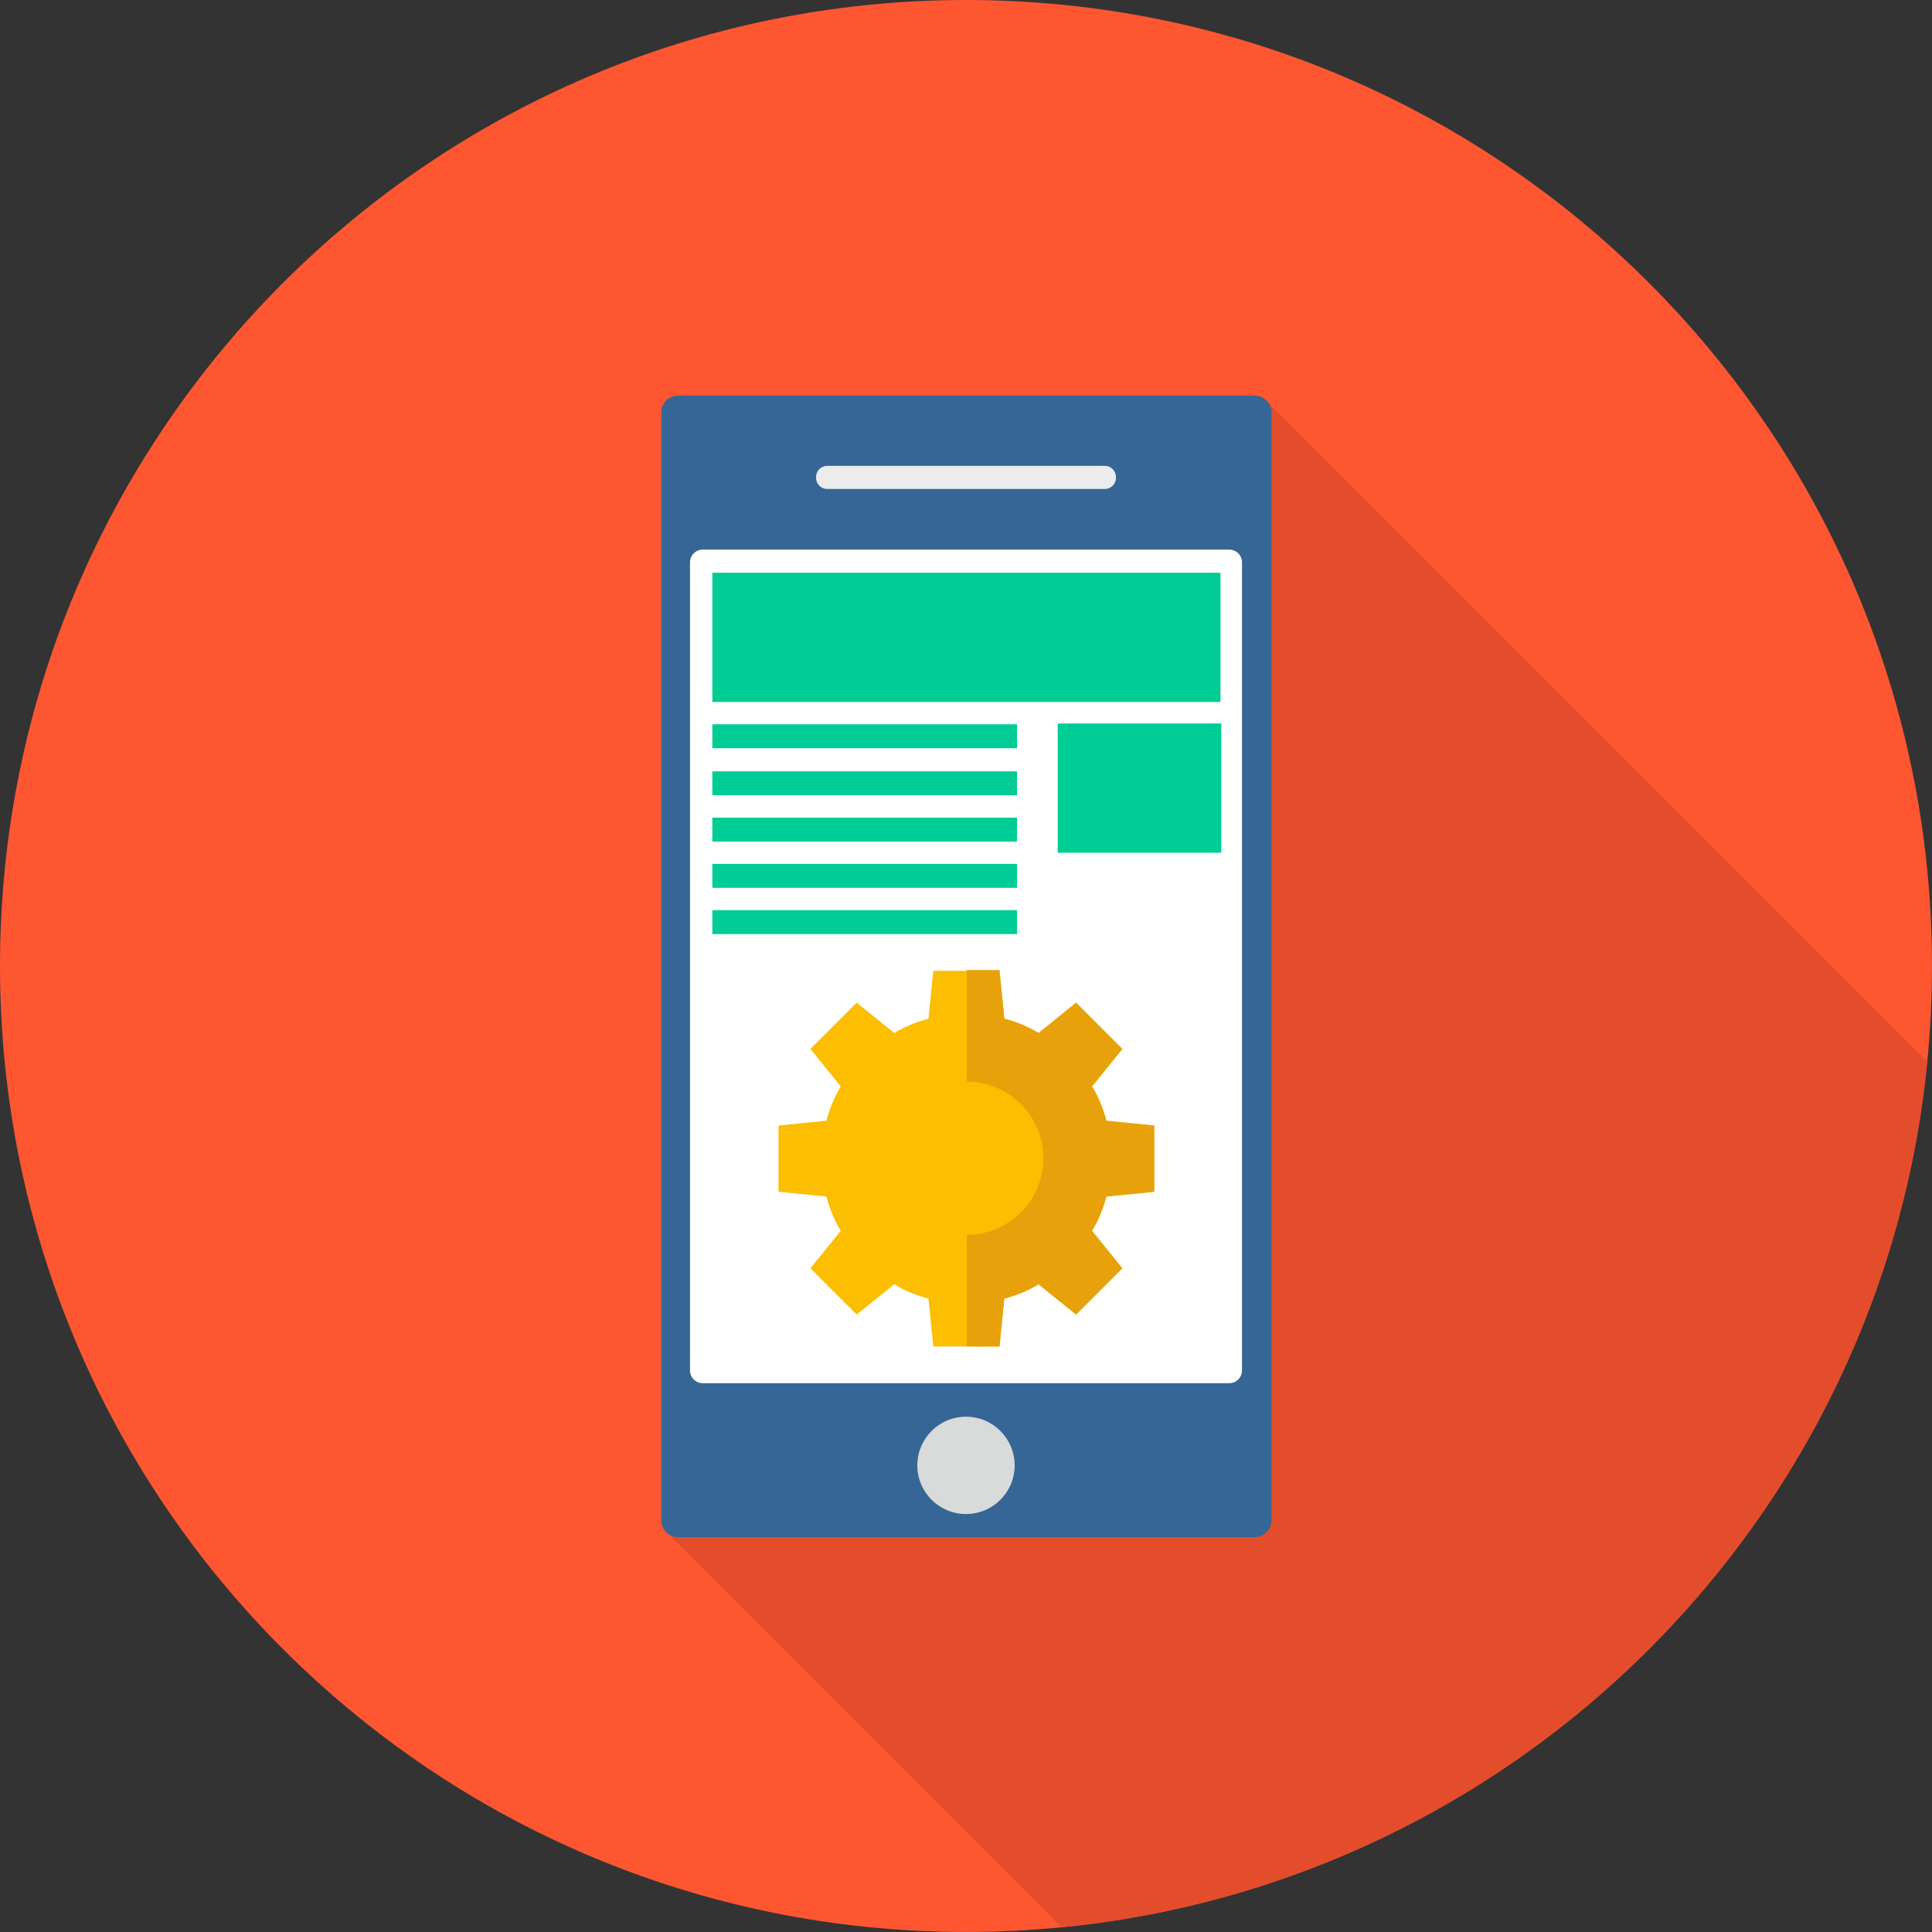 <svg width="512" height="512" viewBox="0 0 512 512" fill="none" xmlns="http://www.w3.org/2000/svg">
<rect x="0" y="0" width="512" height="512" fill="#333333" stroke="none"/>
<g clip-path="url(#clip0)">
<path d="M255.997 511.994C397.38 511.994 511.994 397.38 511.994 255.997C511.994 114.614 397.38 0 255.997 0C114.614 0 0 114.614 0 255.997C0 397.38 114.614 511.994 255.997 511.994Z" fill="#FD5631"/>
<path d="M510.731 281.367C498.893 402.497 402.496 498.893 281.367 510.731L177.361 406.725L336.33 106.966L510.942 281.578L510.731 281.367Z" fill="#E44D2C"/>
<path d="M179.687 104.853H332.526C334.978 104.853 336.966 106.84 336.966 109.293V402.922C336.966 405.374 334.979 407.362 332.526 407.362H179.687C177.235 407.362 175.247 405.375 175.247 402.922V109.292C175.247 106.84 177.234 104.853 179.687 104.853Z" fill="#366695"/>
<path d="M186.24 145.652H325.76C327.628 145.652 329.142 147.166 329.142 149.034V363.178C329.142 365.046 327.628 366.56 325.76 366.56H186.24C184.372 366.56 182.858 365.046 182.858 363.178V149.034C182.857 147.166 184.371 145.652 186.24 145.652Z" fill="white"/>
<path d="M219.217 123.455H292.782C294.416 123.455 295.742 124.78 295.742 126.415V126.626C295.742 128.261 294.417 129.586 292.782 129.586H219.217C217.583 129.586 216.257 128.261 216.257 126.626V126.415C216.258 124.78 217.583 123.455 219.217 123.455Z" fill="#EBECEC"/>
<path d="M255.997 401.234C263.119 401.234 268.892 395.461 268.892 388.339C268.892 381.217 263.119 375.444 255.997 375.444C248.875 375.444 243.102 381.217 243.102 388.339C243.102 395.461 248.875 401.234 255.997 401.234Z" fill="#D9DADA"/>
<path d="M323.439 151.783H188.776V186.034H323.439V151.783Z" fill="#00CC96"/>
<path d="M323.649 191.738H280.312V225.989H323.649V191.738Z" fill="#00CC96"/>
<path d="M188.776 191.947H269.529V198.289H188.776V191.947ZM188.776 241.202H269.529V247.544H188.776V241.202ZM188.776 228.941H269.529V235.283H188.776V228.941ZM188.776 216.68H269.529V223.022H188.776V216.68ZM188.776 204.42H269.529V210.762H188.776V204.42Z" fill="#00CC96"/>
<path d="M266.147 269.952C269.318 270.798 272.489 272.066 275.237 273.757L285.172 265.724L297.433 277.985L289.4 287.92C291.091 290.668 292.36 293.839 293.205 297.01L305.889 298.279V315.825L293.205 317.094C292.359 320.265 291.091 323.436 289.4 326.184L297.433 336.119L285.172 348.38L275.237 340.347C272.489 342.038 269.318 343.307 266.147 344.152L264.878 356.836H247.332L246.063 344.152C242.892 343.306 239.721 342.038 236.973 340.347L227.038 348.38L214.777 336.119L222.81 326.184C221.119 323.436 219.85 320.265 219.005 317.094L206.321 315.825V298.279L219.005 297.01C219.851 293.839 221.119 290.668 222.81 287.92L214.777 277.985L227.038 265.724L236.973 273.757C239.721 272.066 242.892 270.797 246.063 269.952L247.332 257.268H264.878L266.147 269.952ZM256.212 286.863C267.416 286.863 276.505 295.953 276.505 307.156C276.505 318.36 267.415 327.449 256.212 327.449C245.008 327.449 235.919 318.359 235.919 307.156C235.917 295.954 245.008 286.863 256.212 286.863Z" fill="#FBBE00"/>
<path d="M266.147 269.952C269.318 270.798 272.489 272.066 275.237 273.757L285.172 265.724L297.433 277.985L289.4 287.92C291.091 290.668 292.36 293.839 293.205 297.01L305.889 298.279V315.825L293.205 317.094C292.359 320.265 291.091 323.436 289.4 326.184L297.433 336.119L285.172 348.38L275.237 340.347C272.489 342.038 269.318 343.307 266.147 344.152L264.878 356.836H256.211V327.241C267.415 327.241 276.504 318.151 276.504 306.948C276.504 295.745 267.414 286.655 256.211 286.655V257.06H264.878L266.147 269.744V269.952Z" fill="#E7A20B"/>
</g>
<defs>
<clipPath id="clip0">
<rect width="511.995" height="511.995" fill="white"/>
</clipPath>
</defs>
</svg>
